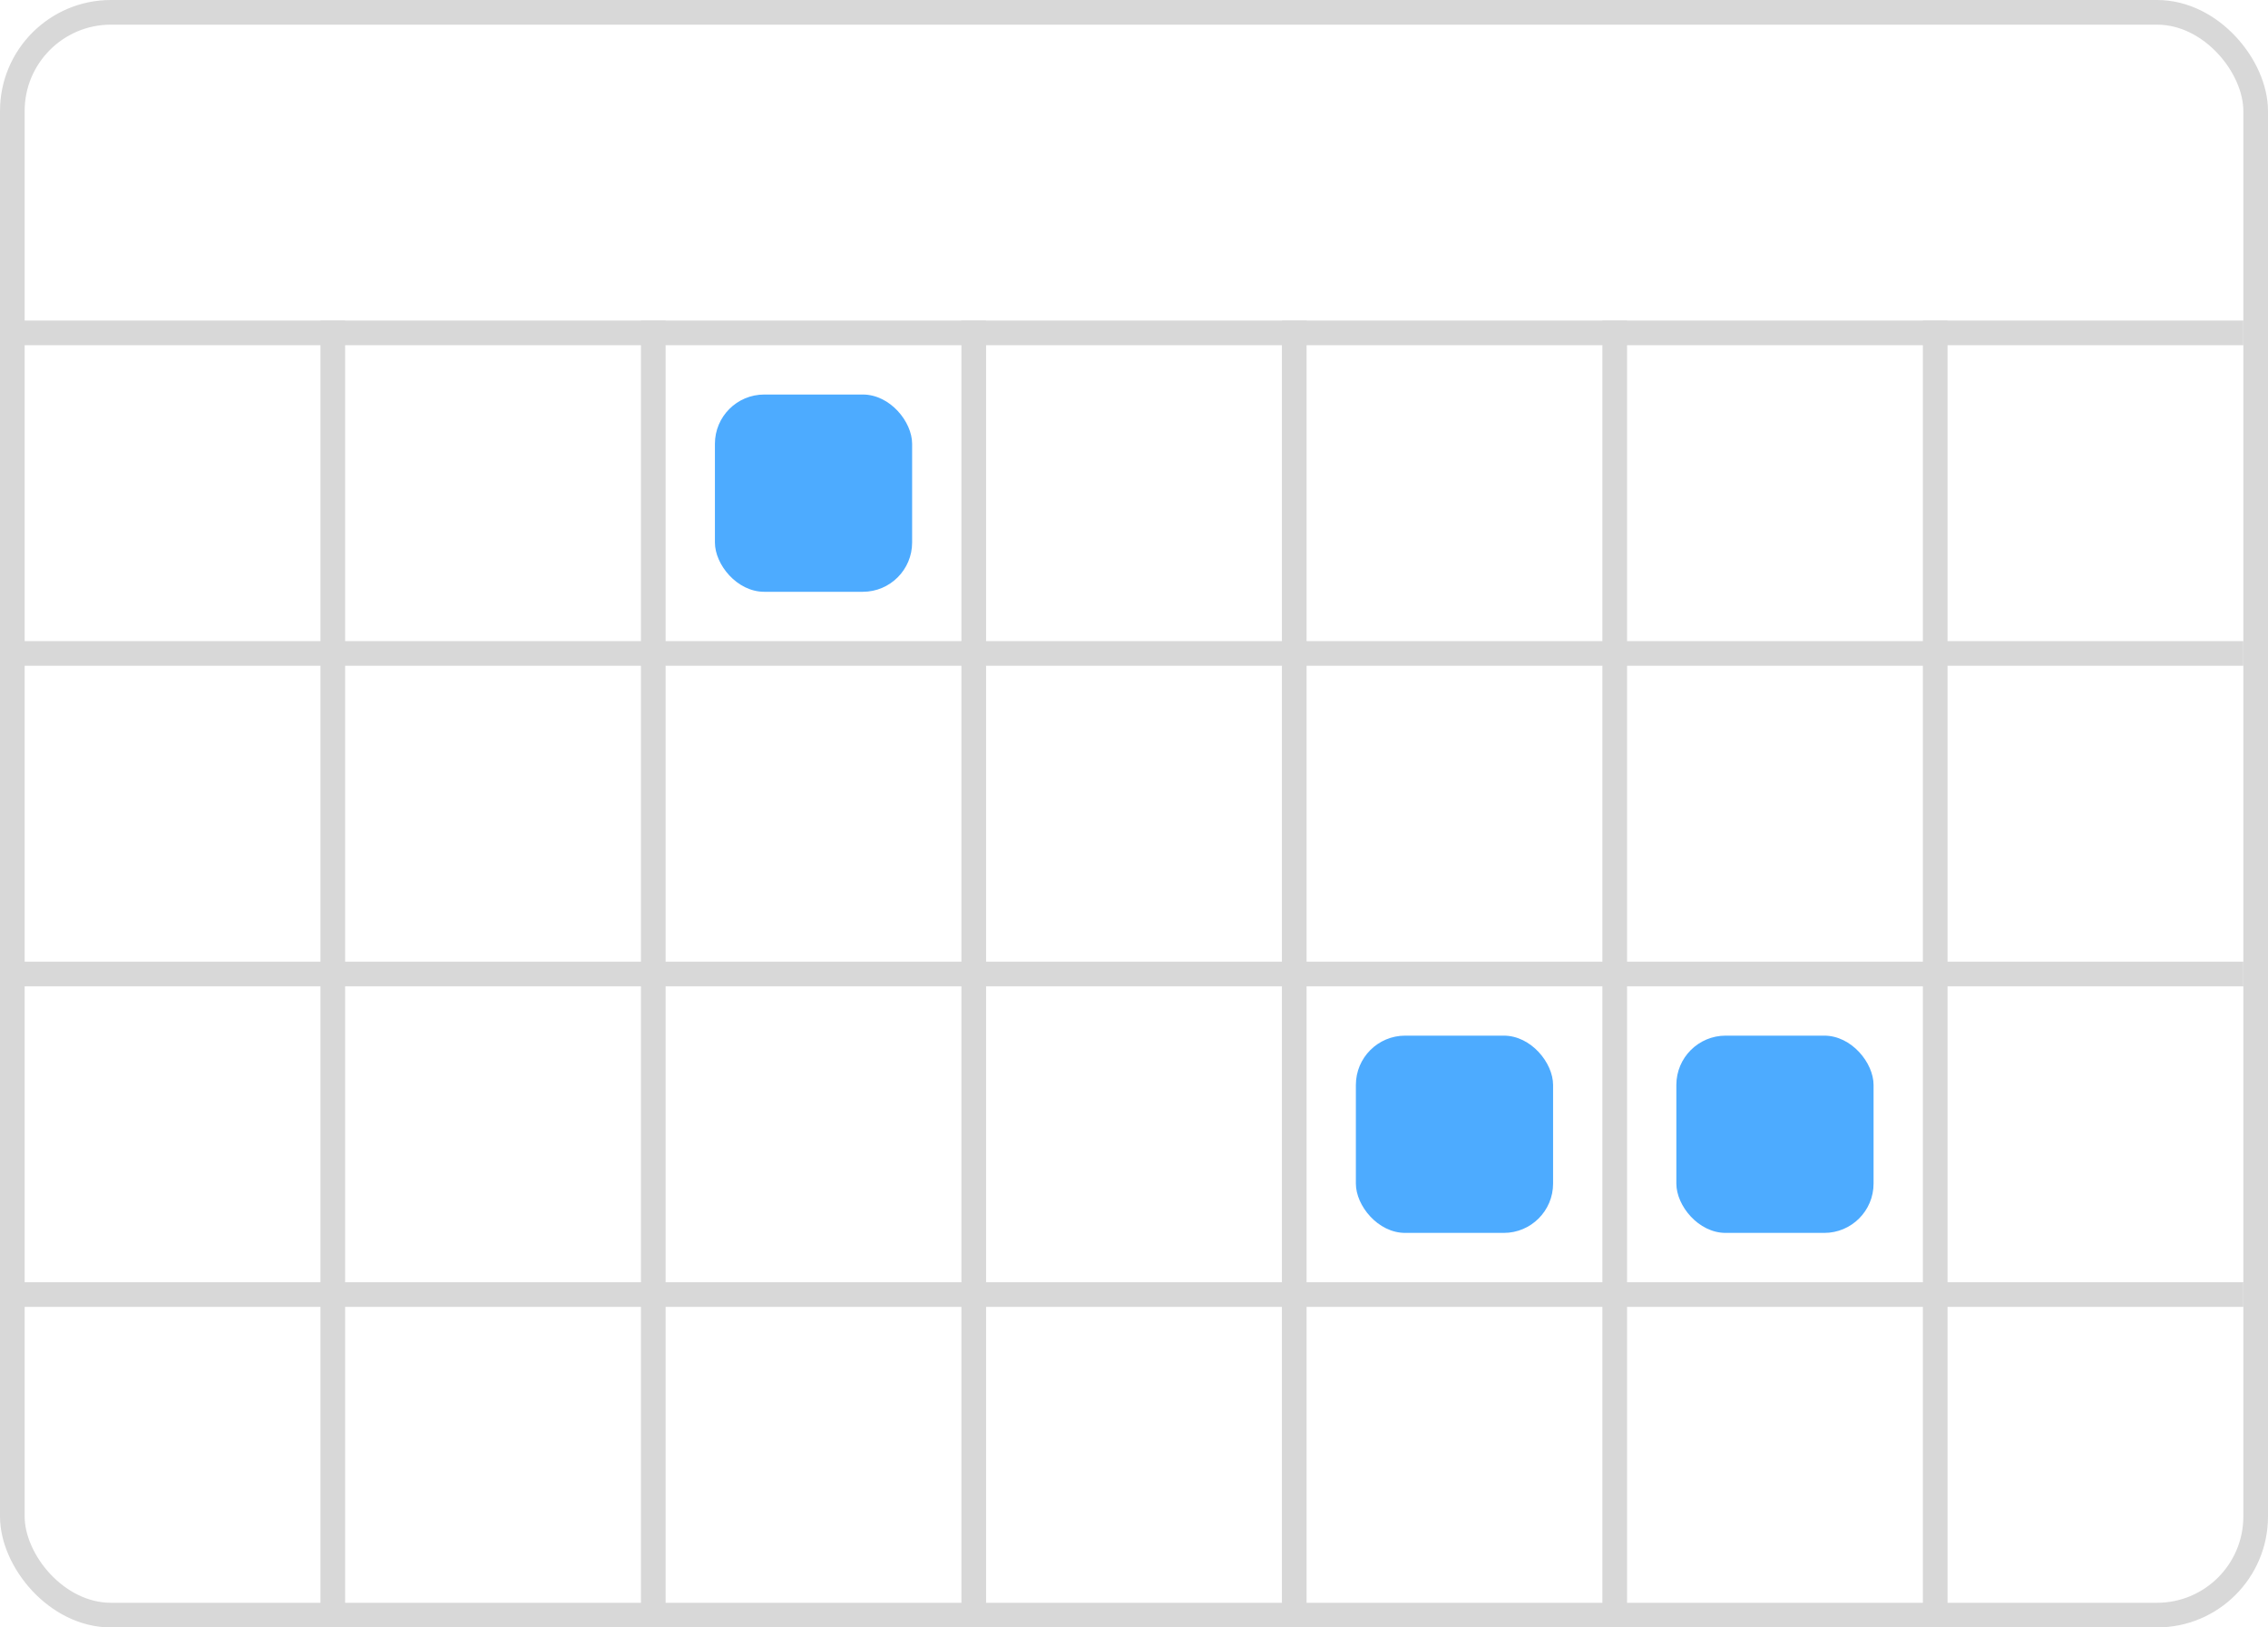 <?xml version="1.0" encoding="UTF-8"?>
<svg width="184px" height="132px" viewBox="0 0 184 132" version="1.1" xmlns="http://www.w3.org/2000/svg" xmlns:xlink="http://www.w3.org/1999/xlink">
    <!-- Generator: Sketch 49.1 (51147) - http://www.bohemiancoding.com/sketch -->
    <title>ilust_1</title>
    <desc>Created with Sketch.</desc>
    <defs></defs>
    <g id="design" stroke="none" stroke-width="1" fill="none" fill-rule="evenodd">
        <g id="google_1" transform="translate(-76, -249)">
            <g id="ilust_1" transform="translate(76, 249)">
                <rect id="Rectangle-Copy" fill="#D8D8D8" x="156" y="26" width="2" height="106"></rect>
                <rect id="Rectangle-Copy-2" fill="#D8D8D8" x="130" y="26" width="2" height="106"></rect>
                <rect id="Rectangle-Copy-3" fill="#D8D8D8" x="104" y="26" width="2" height="106"></rect>
                <rect id="Rectangle-Copy-4" fill="#D8D8D8" x="78" y="26" width="2" height="106"></rect>
                <rect id="Rectangle-Copy-5" fill="#D8D8D8" x="52" y="26" width="2" height="106"></rect>
                <rect id="Rectangle-Copy-6" fill="#D8D8D8" x="26" y="26" width="2" height="106"></rect>
                <rect id="Rectangle-Copy-7" fill="#D8D8D8" transform="translate(91, 27) rotate(90) translate(-91, -27) " x="90" y="-64" width="2" height="182"></rect>
                <rect id="Rectangle-Copy-7" fill="#D8D8D8" transform="translate(91, 53) rotate(90) translate(-91, -53) " x="90" y="-38" width="2" height="182"></rect>
                <rect id="Rectangle-Copy-7" fill="#D8D8D8" transform="translate(91, 79) rotate(90) translate(-91, -79) " x="90" y="-12" width="2" height="182"></rect>
                <rect id="Rectangle-Copy-7" fill="#D8D8D8" transform="translate(91, 105) rotate(90) translate(-91, -105) " x="90" y="14" width="2" height="182"></rect>
                <rect id="Rectangle-2" stroke="#D8D8D8" stroke-width="2" x="1" y="1" width="182" height="130" rx="8"></rect>
                <rect id="Rectangle" fill="#4DABFF" x="58" y="32" width="16" height="16" rx="4"></rect>
                <rect id="Rectangle" fill="#4DABFF" x="110" y="84" width="16" height="16" rx="4"></rect>
                <rect id="Rectangle" fill="#4DABFF" x="136" y="84" width="16" height="16" rx="4"></rect>
            </g>
        </g>
    </g>
</svg>